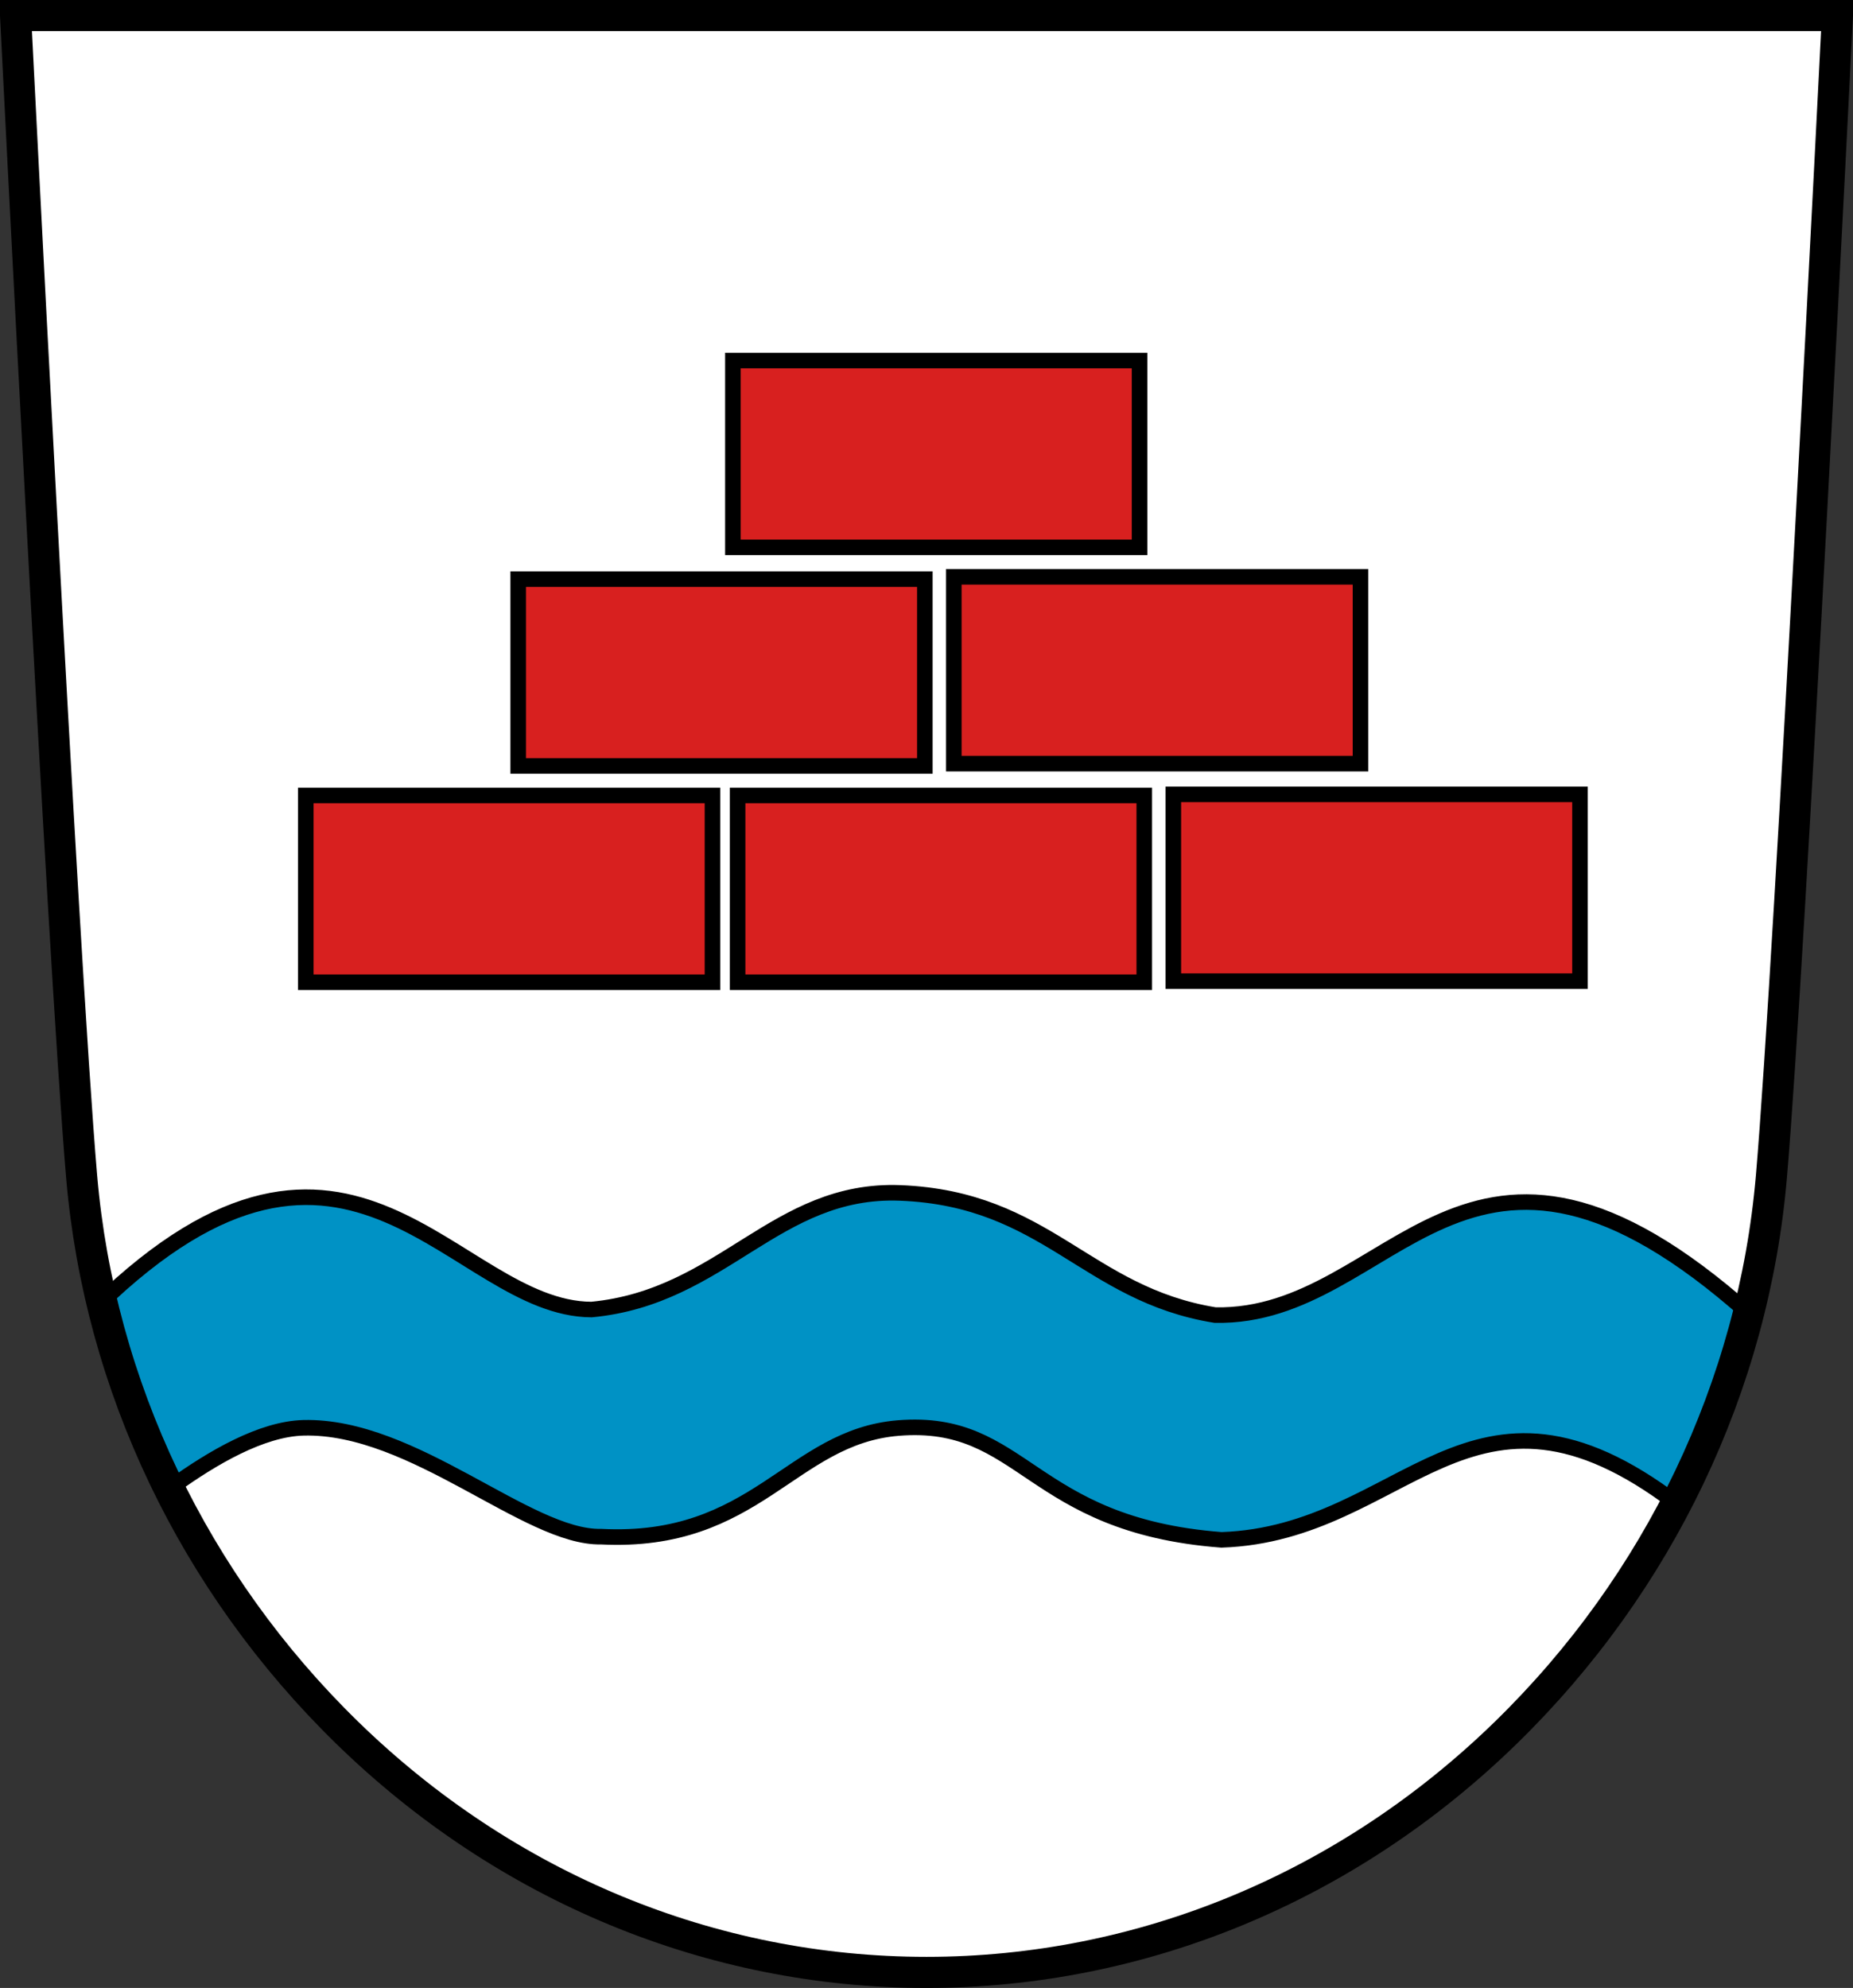 <?xml version="1.0" encoding="UTF-8" standalone="no"?>
<!-- Created with Inkscape (http://www.inkscape.org/) -->
<svg
   xmlns:dc="http://purl.org/dc/elements/1.1/"
   xmlns:cc="http://creativecommons.org/ns#"
   xmlns:rdf="http://www.w3.org/1999/02/22-rdf-syntax-ns#"
   xmlns:svg="http://www.w3.org/2000/svg"
   xmlns="http://www.w3.org/2000/svg"
   xmlns:sodipodi="http://sodipodi.sourceforge.net/DTD/sodipodi-0.dtd"
   xmlns:inkscape="http://www.inkscape.org/namespaces/inkscape"
   version="1.0"
   width="595.469"
   height="638.809"
   id="svg3090"
   sodipodi:version="0.32"
   inkscape:version="0.46"
   sodipodi:docname="Wappen_Ziegelbach.svg"
   inkscape:output_extension="org.inkscape.output.svg.inkscape">
  <rect width="100%" height="100%" fill="#333333" stroke="none"/>
  <sodipodi:namedview
     inkscape:window-height="850"
     inkscape:window-width="1423"
     inkscape:pageshadow="2"
     inkscape:pageopacity="0.0"
     guidetolerance="10.0"
     gridtolerance="10.0"
     objecttolerance="10.0"
     borderopacity="1.0"
     bordercolor="#666666"
     pagecolor="#ffffff"
     id="base"
     showgrid="false"
     inkscape:zoom="0.60006595"
     inkscape:cx="-79.592221"
     inkscape:cy="311.82639"
     inkscape:window-x="1"
     inkscape:window-y="14"
     inkscape:current-layer="svg3090"
     showguides="true"
     inkscape:guide-bbox="true" />
  <defs
     id="defs3092">
    <inkscape:perspective
       sodipodi:type="inkscape:persp3d"
       inkscape:vp_x="0 : 293.64398 : 1"
       inkscape:vp_y="0 : 1000 : 0"
       inkscape:vp_z="501.04358 : 293.64398 : 1"
       inkscape:persp3d-origin="250.52179 : 195.76265 : 1"
       id="perspective17" />
    <clipPath
       id="clipPath3255">
      <path
         d="M 0.03,841.95 L 595.29,841.95 L 595.29,0.03 L 0.03,0.03 L 0.03,841.95 z"
         id="path3257" />
    </clipPath>
    <clipPath
       id="clipPath3249">
      <path
         d="M -0.138,841.445 L 595.138,841.445 L 595.138,-0.445 L -0.138,-0.445 L -0.138,841.445 z"
         id="path3251" />
    </clipPath>
    <clipPath
       id="clipPath307">
      <path
         id="path309"
         d="M 9.827,586.634 L 68.413,586.634 L 68.413,556.931 L 9.827,556.931 L 9.827,586.634 z" />
    </clipPath>
    <clipPath
       id="clipPath313">
      <path
         id="path315"
         d="M -0.429,595.138 L 1133.429,595.138 L 1133.429,-0.138 L -0.429,-0.138 L -0.429,595.138 z" />
    </clipPath>
    <clipPath
       id="clipPath319">
      <path
         id="path321"
         d="M 0.015,595.29 L 1133.865,595.29 L 1133.865,0 L 0.015,0 L 0.015,595.29 z" />
    </clipPath>
    <clipPath
       id="clipPath327">
      <path
         id="path329"
         d="M 0.015,0 L 1133.865,0 L 1133.865,595.29 L 0.015,595.29 L 0.015,0 z" />
    </clipPath>
    <clipPath
       id="clipPath335">
      <path
         id="path337"
         d="M 9.827,586.634 L 68.413,586.634 L 68.413,556.931 L 9.827,556.931 L 9.827,586.634 z" />
    </clipPath>
    <clipPath
       id="clipPath341">
      <path
         id="path343"
         d="M -0.429,595.138 L 1133.429,595.138 L 1133.429,-0.138 L -0.429,-0.138 L -0.429,595.138 z" />
    </clipPath>
    <clipPath
       id="clipPath347">
      <path
         id="path349"
         d="M 0.015,595.29 L 1133.865,595.29 L 1133.865,0 L 0.015,0 L 0.015,595.29 z" />
    </clipPath>
    <clipPath
       id="clipPath357">
      <path
         id="path359"
         d="M -0.313,-19.242 L 34.199,-19.242 L 34.199,1.325 L -0.313,1.325 L -0.313,-19.242 z" />
    </clipPath>
    <clipPath
       id="clipPath365">
      <path
         id="path367"
         d="M 0,1 L 0,-0.325 L 1,-0.325 L 1,1" />
    </clipPath>
    <clipPath
       id="clipPath371">
      <path
         id="path373"
         d="M -0.015,1.026 L 1.769,1.026 L 1.769,0 L -0.015,0 L -0.015,1.026 z" />
    </clipPath>
    <clipPath
       id="clipPath377">
      <path
         id="path379"
         d="M -0.327,1.32 L 34.186,1.32 L 34.186,-19.247 L -0.327,-19.247 L -0.327,1.32 z" />
    </clipPath>
    <clipPath
       id="clipPath383">
      <path
         id="path385"
         d="M -0.313,1.325 L 34.2,1.325 L 34.2,-19.242 L -0.313,-19.242 L -0.313,1.325 z" />
    </clipPath>
    <inkscape:perspective
       id="perspective2588"
       inkscape:persp3d-origin="321.10025 : 217.34011 : 1"
       inkscape:vp_z="642.2005 : 326.01016 : 1"
       inkscape:vp_y="0 : 1000 : 0"
       inkscape:vp_x="0 : 326.01016 : 1"
       sodipodi:type="inkscape:persp3d" />
    <inkscape:perspective
       id="perspective8672"
       inkscape:persp3d-origin="372.04724 : 350.78739 : 1"
       inkscape:vp_z="744.09448 : 526.18109 : 1"
       inkscape:vp_y="0 : 1000 : 0"
       inkscape:vp_x="0 : 526.18109 : 1"
       sodipodi:type="inkscape:persp3d" />
    <inkscape:perspective
       id="perspective3098"
       inkscape:persp3d-origin="372.04724 : 350.78739 : 1"
       inkscape:vp_z="744.09448 : 526.18109 : 1"
       inkscape:vp_y="0 : 1000 : 0"
       inkscape:vp_x="0 : 526.18109 : 1"
       sodipodi:type="inkscape:persp3d" />
    <inkscape:perspective
       id="perspective2504"
       inkscape:persp3d-origin="372.04724 : 350.78739 : 1"
       inkscape:vp_z="744.09448 : 526.18109 : 1"
       inkscape:vp_y="0 : 1000 : 0"
       inkscape:vp_x="0 : 526.18109 : 1"
       sodipodi:type="inkscape:persp3d" />
    <inkscape:perspective
       id="perspective2634"
       inkscape:persp3d-origin="372.04724 : 350.78739 : 1"
       inkscape:vp_z="744.09448 : 526.18109 : 1"
       inkscape:vp_y="0 : 1000 : 0"
       inkscape:vp_x="0 : 526.18109 : 1"
       sodipodi:type="inkscape:persp3d" />
    <inkscape:perspective
       id="perspective3684"
       inkscape:persp3d-origin="104.5 : 84.333333 : 1"
       inkscape:vp_z="209 : 126.5 : 1"
       inkscape:vp_y="0 : 1000 : 0"
       inkscape:vp_x="0 : 126.5 : 1"
       sodipodi:type="inkscape:persp3d" />
    <inkscape:perspective
       id="perspective2560"
       inkscape:persp3d-origin="372.04724 : 350.78739 : 1"
       inkscape:vp_z="744.09448 : 526.18109 : 1"
       inkscape:vp_y="0 : 1000 : 0"
       inkscape:vp_x="0 : 526.18109 : 1"
       sodipodi:type="inkscape:persp3d" />
    <clipPath
       id="clipPath223">
      <path
         id="path225"
         d="M 404.161,505.122 L 404.161,338.712 L 559.342,338.712 L 559.342,505.122" />
    </clipPath>
    <inkscape:perspective
       id="perspective15"
       inkscape:persp3d-origin="241.74657 : 171.64056 : 1"
       inkscape:vp_z="483.49313 : 257.46085 : 1"
       inkscape:vp_y="0 : 1000 : 0"
       inkscape:vp_x="0 : 257.46085 : 1"
       sodipodi:type="inkscape:persp3d" />
    <inkscape:perspective
       id="perspective2772"
       inkscape:persp3d-origin="372.04724 : 350.78739 : 1"
       inkscape:vp_z="744.09448 : 526.18109 : 1"
       inkscape:vp_y="0 : 1000 : 0"
       inkscape:vp_x="0 : 526.18109 : 1"
       sodipodi:type="inkscape:persp3d" />
    <inkscape:perspective
       id="perspective2828"
       inkscape:persp3d-origin="372.04724 : 350.78739 : 1"
       inkscape:vp_z="744.09448 : 526.18109 : 1"
       inkscape:vp_y="0 : 1000 : 0"
       inkscape:vp_x="0 : 526.18109 : 1"
       sodipodi:type="inkscape:persp3d" />
  </defs>
  <path
     d="M 592.135,1.667 C 592.135,1.667 576.986,304.116 570.908,374.822 C 565.137,441.994 534.834,505.43 485.584,553.441 C 434.625,603.123 368.508,630.476 299.405,630.476 C 230.305,630.476 164.177,603.123 113.225,553.441 C 63.975,505.43 33.676,441.994 27.909,374.822 C 21.827,304.116 6.666,1.667 6.666,1.667 L 592.135,1.667 z"
     id="path2427"
     style="fill:#ffffff;stroke:none;stroke-width:10;stroke-linecap:butt;stroke-linejoin:miter;stroke-miterlimit:4;stroke-dasharray:none;stroke-opacity:1" />
  <path
     style="fill:#0092c5;fill-opacity:1;fill-rule:evenodd;stroke:none;stroke-width:1.25px;stroke-linecap:butt;stroke-linejoin:miter;stroke-opacity:1"
     d="M 30.69,420.234 C 63.878,392.36 84.445,384.441 107.232,386.531 C 145.744,390.062 161.814,421.417 193.562,420.712 C 229.841,414.811 247.511,382.065 286.402,383.924 C 337.738,386.399 339.929,411.668 389.287,422.177 C 438.485,429.729 466.644,341.3 551.276,414.728 L 562.804,422.688 C 558.511,419.46 543.228,486.395 539.286,483.793 C 467.244,436.247 451.167,489.293 392.157,494.632 C 332.038,490.048 317.301,454.368 291.247,458.727 C 258.119,464.268 243.205,490.937 193.043,493.635 C 147.197,485.982 137.261,459.053 103.783,457.671 C 90.343,457.116 71.965,466.784 56.491,476.695 C 45.001,459.802 38.81,439.375 30.69,420.234 z"
     id="path2516"
     sodipodi:nodetypes="cscscccscscscc" />
  <path
     style="fill:none;fill-opacity:1;fill-rule:evenodd;stroke:#000000;stroke-width:5;stroke-linecap:butt;stroke-linejoin:miter;stroke-miterlimit:4;stroke-dasharray:none;stroke-opacity:1"
     d="M 31.474,419.505 C 112.812,340.588 145.93,420.549 190.045,420.807 C 232.348,416.832 249.186,381.783 289.281,383.331 C 336.454,385.179 348.981,415.869 390.48,422.588 C 448.355,423.765 470.424,340.564 562.121,422.196 C 558.565,419.105 542.097,485.683 538.78,483.163 C 472.314,432.681 451.75,492.809 392.536,494.814 C 330.58,490.089 329.147,455.58 288.648,458.885 C 254.148,461.7 243.043,496.346 193.129,493.786 C 169.545,494.267 132.847,457.904 97.523,458.809 C 84.082,459.153 68.337,468.34 55.192,477.819 C 40.641,461.229 38.097,439.493 31.474,419.505 z"
     id="path2679"
     sodipodi:nodetypes="ccsccscscscc" />
  <rect
     style="opacity:1;fill:#d8201f;fill-opacity:1;fill-rule:nonzero;stroke:#000000;stroke-width:5;stroke-linecap:square;stroke-linejoin:miter;stroke-miterlimit:4;stroke-dasharray:none;stroke-opacity:1"
     id="rect2836"
     width="130.68"
     height="60.025"
     x="377.057"
     y="255.256" />
  <rect
     style="opacity:1;fill:#d8201f;fill-opacity:1;fill-rule:nonzero;stroke:#000000;stroke-width:5;stroke-linecap:square;stroke-linejoin:miter;stroke-miterlimit:4;stroke-dasharray:none;stroke-opacity:1"
     id="rect3608"
     width="130.68"
     height="60.025"
     x="237.034"
     y="255.602" />
  <rect
     style="opacity:1;fill:#d8201f;fill-opacity:1;fill-rule:nonzero;stroke:#000000;stroke-width:5;stroke-linecap:square;stroke-linejoin:miter;stroke-miterlimit:4;stroke-dasharray:none;stroke-opacity:1"
     id="rect3610"
     width="130.68"
     height="60.025"
     x="98.273"
     y="255.602" />
  <rect
     style="opacity:1;fill:#d8201f;fill-opacity:1;fill-rule:nonzero;stroke:#000000;stroke-width:5;stroke-linecap:square;stroke-linejoin:miter;stroke-miterlimit:4;stroke-dasharray:none;stroke-opacity:1"
     id="rect3612"
     width="130.68"
     height="60.025"
     x="166.522"
     y="186.1" />
  <rect
     style="opacity:1;fill:#d8201f;fill-opacity:1;fill-rule:nonzero;stroke:#000000;stroke-width:5;stroke-linecap:square;stroke-linejoin:miter;stroke-miterlimit:4;stroke-dasharray:none;stroke-opacity:1"
     id="rect3614"
     width="130.68"
     height="60.025"
     x="306.515"
     y="185.353" />
  <rect
     style="opacity:1;fill:#d8201f;fill-opacity:1;fill-rule:nonzero;stroke:#000000;stroke-width:5;stroke-linecap:square;stroke-linejoin:miter;stroke-miterlimit:4;stroke-dasharray:none;stroke-opacity:1"
     id="rect3616"
     width="130.68"
     height="60.025"
     x="235.518"
     y="115.851" />
  <path
     d="M 590.469,5 C 590.469,5 575.319,307.449 569.242,378.155 C 563.47,445.327 533.168,508.763 483.918,556.774 C 432.958,606.456 366.842,633.809 297.738,633.809 C 228.638,633.809 162.51,606.456 111.558,556.774 C 62.308,508.763 32.01,445.327 26.242,378.155 C 20.161,307.449 5,5 5,5 L 590.469,5 z"
     id="path3199"
     style="fill:none;stroke:#000000;stroke-width:10;stroke-linecap:butt;stroke-linejoin:miter;stroke-miterlimit:4;stroke-dasharray:none;stroke-opacity:1" />
</svg>
